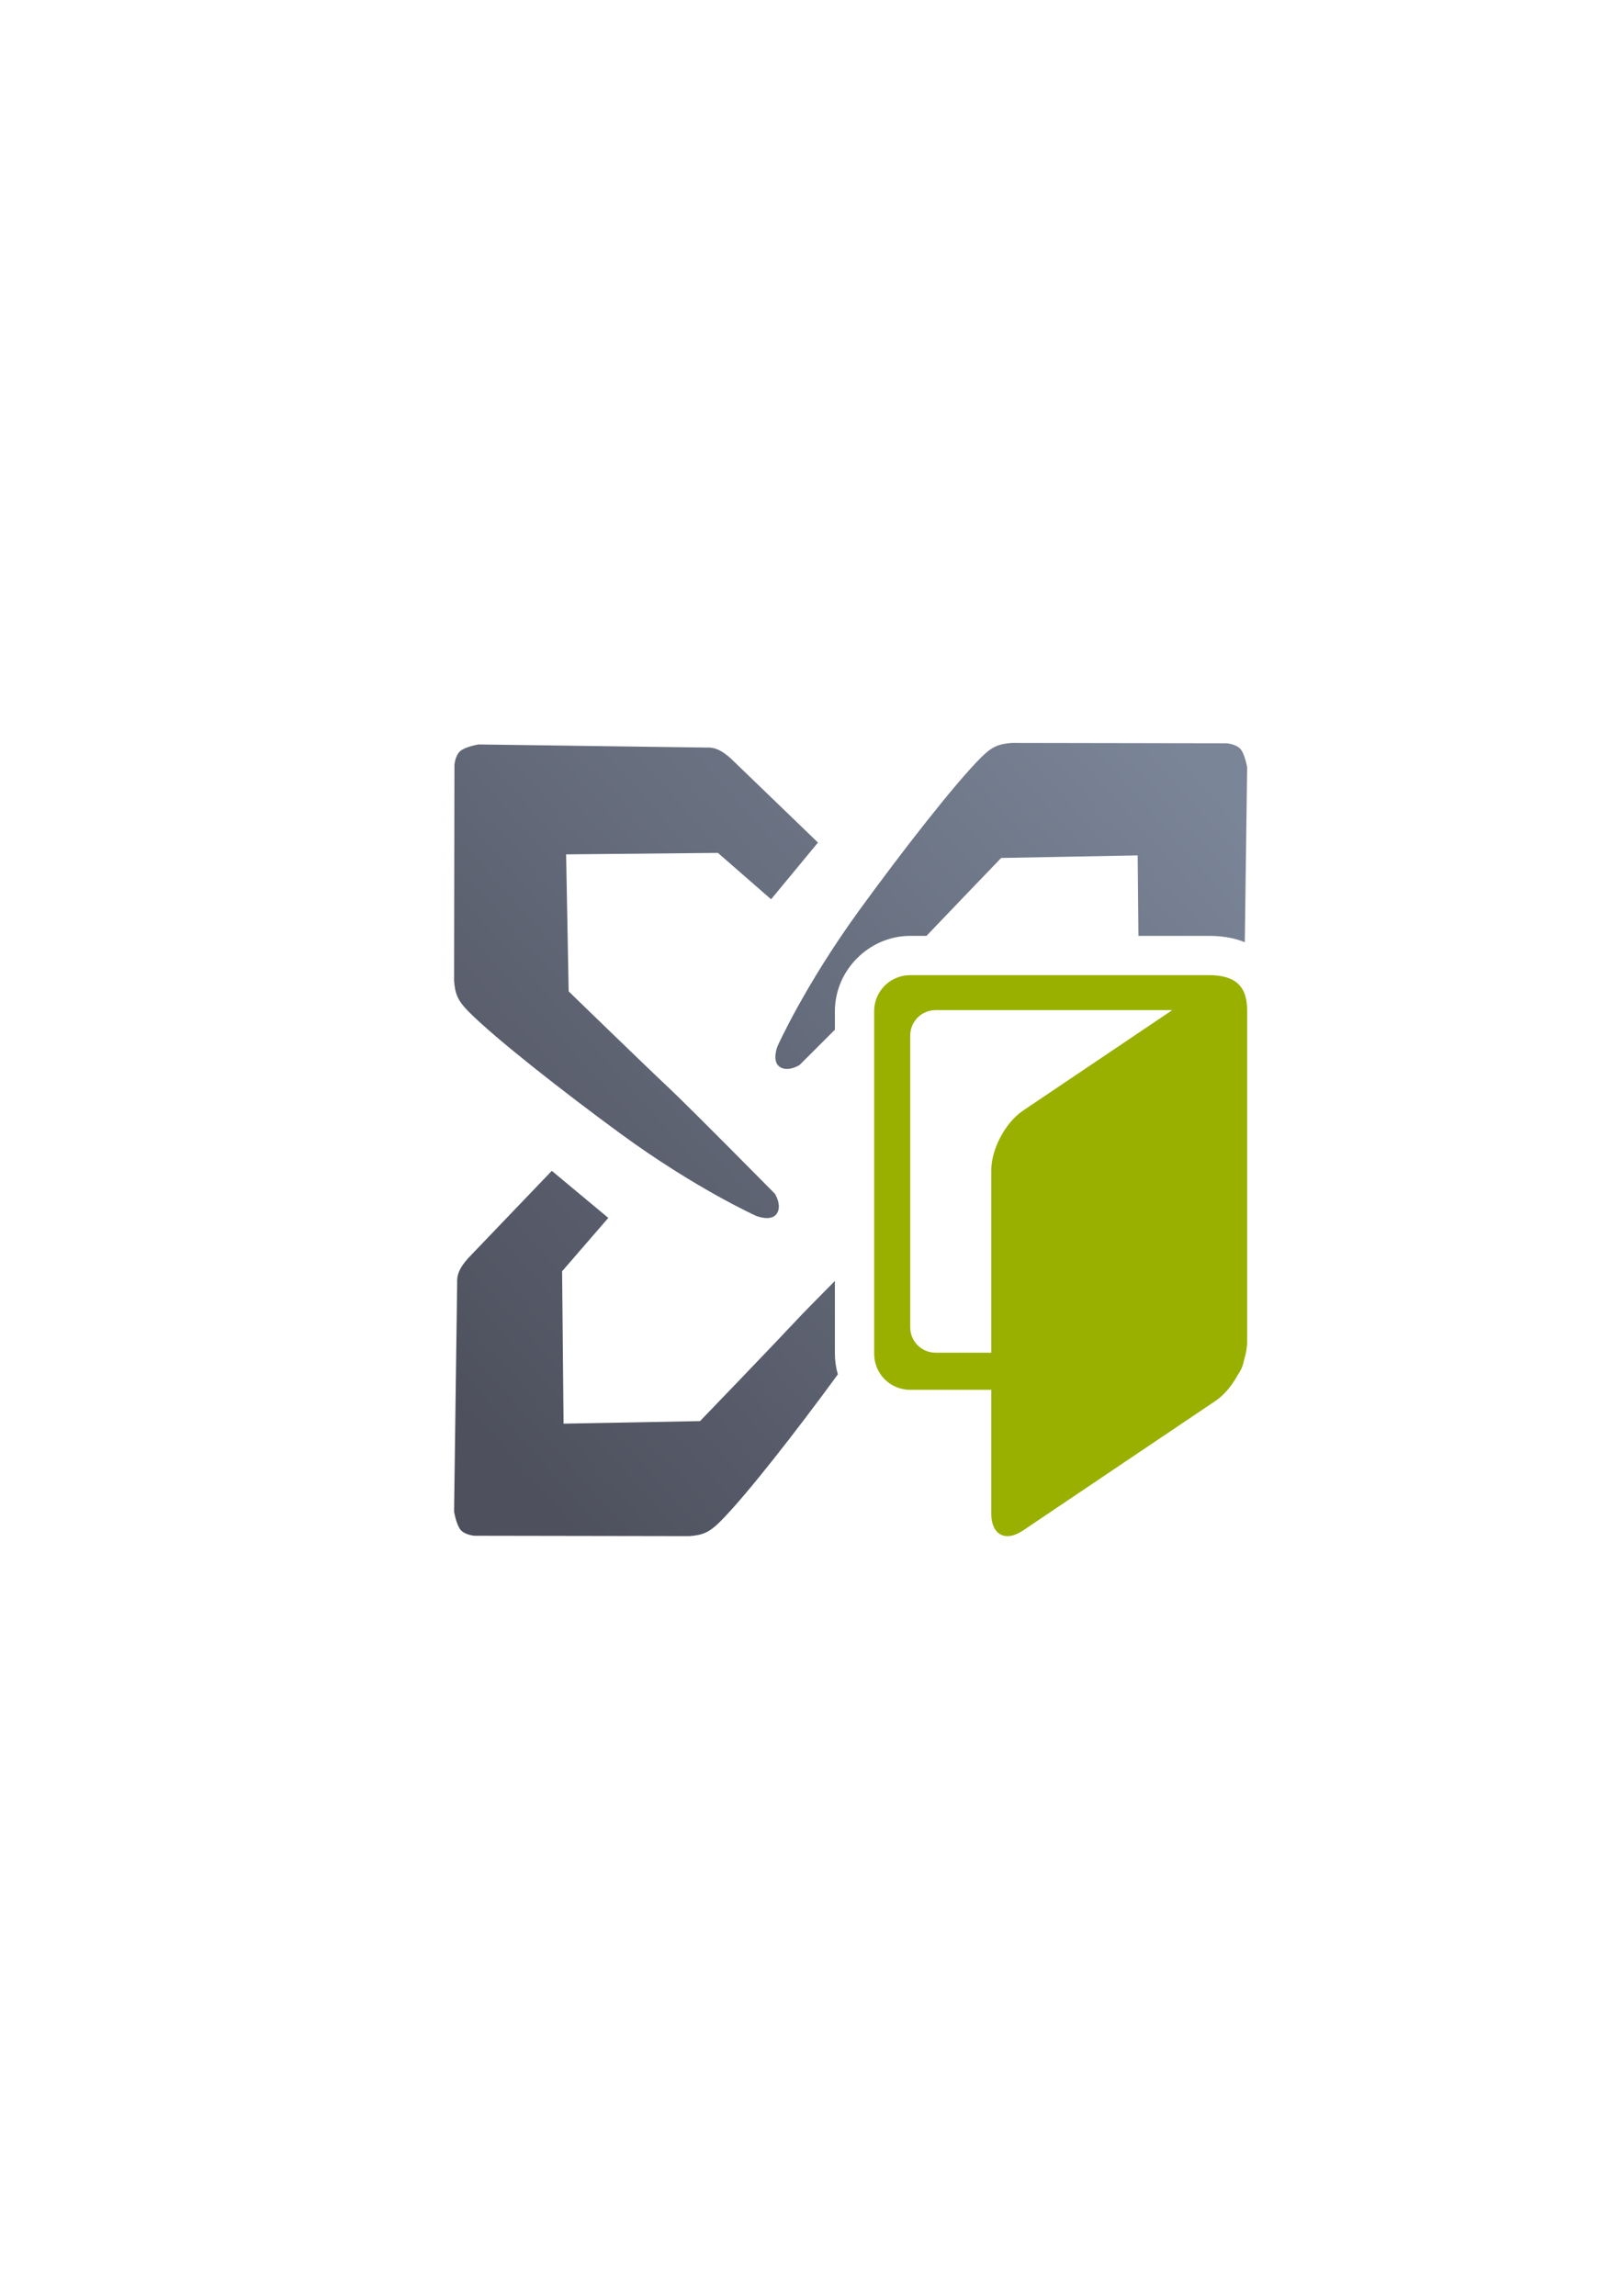 <?xml version="1.0" encoding="UTF-8" standalone="no"?>
<!-- Created with Inkscape (http://www.inkscape.org/) -->

<svg
   xmlns:dc="http://purl.org/dc/elements/1.1/"
   xmlns:cc="http://creativecommons.org/ns#"
   xmlns:rdf="http://www.w3.org/1999/02/22-rdf-syntax-ns#"
   xmlns:svg="http://www.w3.org/2000/svg"
   xmlns="http://www.w3.org/2000/svg"
   xmlns:xlink="http://www.w3.org/1999/xlink"
   xmlns:sodipodi="http://sodipodi.sourceforge.net/DTD/sodipodi-0.dtd"
   xmlns:inkscape="http://www.inkscape.org/namespaces/inkscape"
   width="210mm"
   height="297mm"
   viewBox="0 0 744.094 1052.362"
   id="svg2"
   version="1.1"
   inkscape:version="0.91 r13725"
   inkscape:export-xdpi="7.1999736"
   inkscape:export-ydpi="7.1999736"
   sodipodi:docname="exchange-resource.svg"
   inkscape:export-filename="C:\Users\johannes\Documents\Arbeit\RRZE\github3\bicons\32x32\logos\exchange-resource.png">
  <defs
     id="defs4">
    <linearGradient
       gradientTransform="translate(190,252.363)"
       inkscape:collect="always"
       xlink:href="#linearGradient4321"
       id="linearGradient4443"
       x1="32.18"
       y1="336.979"
       x2="367.779"
       y2="38.979"
       gradientUnits="userSpaceOnUse" />
    <linearGradient
       id="linearGradient4321"
       inkscape:collect="always">
      <stop
         id="stop4323"
         offset="0"
         style="stop-color:#4e505d;stop-opacity:1;" />
      <stop
         id="stop4325"
         offset="1"
         style="stop-color:#7a8597;stop-opacity:1" />
    </linearGradient>
  </defs>
  <sodipodi:namedview
     id="base"
     pagecolor="#ffffff"
     bordercolor="#666666"
     borderopacity="1.0"
     inkscape:pageopacity="0.0"
     inkscape:pageshadow="2"
     inkscape:zoom="0.5"
     inkscape:cx="-64.44014"
     inkscape:cy="501.98902"
     inkscape:document-units="px"
     inkscape:current-layer="layer1"
     showgrid="false"
     showguides="true"
     inkscape:guide-bbox="true"
     inkscape:window-width="1600"
     inkscape:window-height="837"
     inkscape:window-x="-4"
     inkscape:window-y="-4"
     inkscape:window-maximized="1"
     inkscape:snap-bbox="true"
     inkscape:bbox-paths="true"
     inkscape:bbox-nodes="true">
    <sodipodi:guide
       position="560,730"
       orientation="0,1"
       id="guide3338" />
    <sodipodi:guide
       position="560,330"
       orientation="0,1"
       id="guide3340" />
    <sodipodi:guide
       position="190,475"
       orientation="1,0"
       id="guide3344" />
    <sodipodi:guide
       position="590,451"
       orientation="1,0"
       id="guide3346" />
    <inkscape:grid
       type="xygrid"
       id="grid3440" />
  </sodipodi:namedview>
  <g
     inkscape:label="Ebene 1"
     inkscape:groupmode="layer"
     id="layer1">
    <g
       id="g4210"
       transform="translate(-7.345736e-4,70)">
      <path
         sodipodi:nodetypes="csscsccsscccccccscccsccsscscscccccccccccccccscscsccccc"
         inkscape:connector-curvature="0"
         id="path4160"
         d="m 463.861,270.542 c -5.971,0.479 -9.009,1.625 -13.953,6.545 -12.28,12.219 -36.99,44.059 -55.986,70.201 -24.939,34.32 -37.449,62.252 -37.449,62.252 0,0 -2.784,6.875 0.986,9.475 3.77,2.6 9.109,-0.83 9.109,-0.83 0,0 8.376,-8.353 16.205,-16.178 l 0,-8.488 c 0,-18.815 15.709,-34.527 34.525,-34.527 l 7.459,0 c 13.675,-14.358 34.25,-35.717 34.25,-35.717 l 62.576,-1.176 0.354,36.893 32.109,0 c 5.42,-0.009 11.204,0.662 16.65,2.918 l 1.082,-80.115 c 0,0 -1.004,-6.045 -3.012,-8.396 -2.008,-2.351 -6.357,-2.688 -6.357,-2.688 z m -244.471,0.703 c 0,0 -6.025,1.008 -8.367,3.023 -2.342,2.015 -2.676,6.381 -2.676,6.381 l -0.168,98.914 c 0.478,5.993 1.618,9.041 6.52,14.004 12.174,12.325 43.899,37.127 69.945,56.193 34.194,25.031 62.021,37.588 62.021,37.588 0,0 6.851,2.794 9.441,-0.99 2.59,-3.784 -0.828,-9.143 -0.828,-9.143 0,0 -38.846,-39.379 -48.885,-48.783 -10.039,-9.404 -45.678,-43.998 -45.678,-43.998 l -1.17,-62.809 69.604,-0.672 24.371,21.262 21.494,-26 -39.877,-38.469 c -3.983,-3.559 -7.081,-5.29 -11.275,-5.08 z m 33.594,195.445 -38.328,40.023 c -3.545,3.998 -5.27,7.108 -5.061,11.318 l -1.416,104.857 c 0,0 1.004,6.047 3.012,8.398 2.008,2.351 6.357,2.686 6.357,2.686 l 98.551,0.168 c 5.971,-0.479 9.009,-1.623 13.953,-6.543 11.883,-11.824 35.361,-41.983 54.082,-67.611 -0.88,-3.012 -1.361,-6.177 -1.361,-9.441 l 0,-33.385 c -7.606,7.671 -14.715,14.887 -17.984,18.402 -9.37,10.076 -43.838,45.848 -43.838,45.848 l -62.576,1.176 -0.67,-69.861 21.184,-24.461 z"
         style="fill:url(#linearGradient4443);fill-opacity:1;fill-rule:evenodd;stroke:none;stroke-width:1px;stroke-linecap:butt;stroke-linejoin:miter;stroke-opacity:1" />
      <path
         sodipodi:nodetypes="ccsccssscssssccsssscssc"
         inkscape:connector-curvature="0"
         id="rect4174"
         d="m 554.077,376.991 c 12.115,-0.021 17.635,4.862 17.702,15.973 l 0,151.916 c 0,2.709 -0.52,5.61 -1.424,8.503 -0.436,2.54 -1.446,4.876 -2.895,6.874 -2.617,4.871 -6.21,9.208 -10.192,11.889 l -88.279,59.436 c -8.039,5.412 -14.51,1.967 -14.51,-7.726 l 0,-56.782 -37.182,0 c -9.154,0 -16.524,-7.372 -16.524,-16.529 l 0,-157.026 c 0,-9.157 7.37,-16.528 16.524,-16.528 z m -16.632,16.037 -108.476,0 c -6.459,0 -11.659,5.201 -11.659,11.662 l 0,133.702 c 0,6.461 5.2,11.662 11.659,11.662 l 25.511,0 0,-83.67 c 0,-9.693 6.471,-21.855 14.51,-27.268 z"
         style="opacity:1;fill:#99b000;fill-opacity:1;stroke:none;stroke-width:16;stroke-linecap:round;stroke-linejoin:round;stroke-miterlimit:4;stroke-dasharray:none;stroke-opacity:1" />
      <path
         id="rect4352"
         d="m 189.999,252.362 400.001,0 0,400 -400.001,0 z"
         style="color:#000000;clip-rule:nonzero;display:inline;overflow:visible;visibility:visible;opacity:1;isolation:auto;mix-blend-mode:normal;color-interpolation:sRGB;color-interpolation-filters:linearRGB;solid-color:#000000;solid-opacity:1;fill:none;fill-opacity:1;fill-rule:nonzero;stroke:none;stroke-width:36;stroke-linecap:butt;stroke-linejoin:round;stroke-miterlimit:4;stroke-dasharray:none;stroke-dashoffset:0;stroke-opacity:1;color-rendering:auto;image-rendering:auto;shape-rendering:auto;text-rendering:auto;enable-background:accumulate"
         inkscape:connector-curvature="0" />
    </g>
  </g>
</svg>
